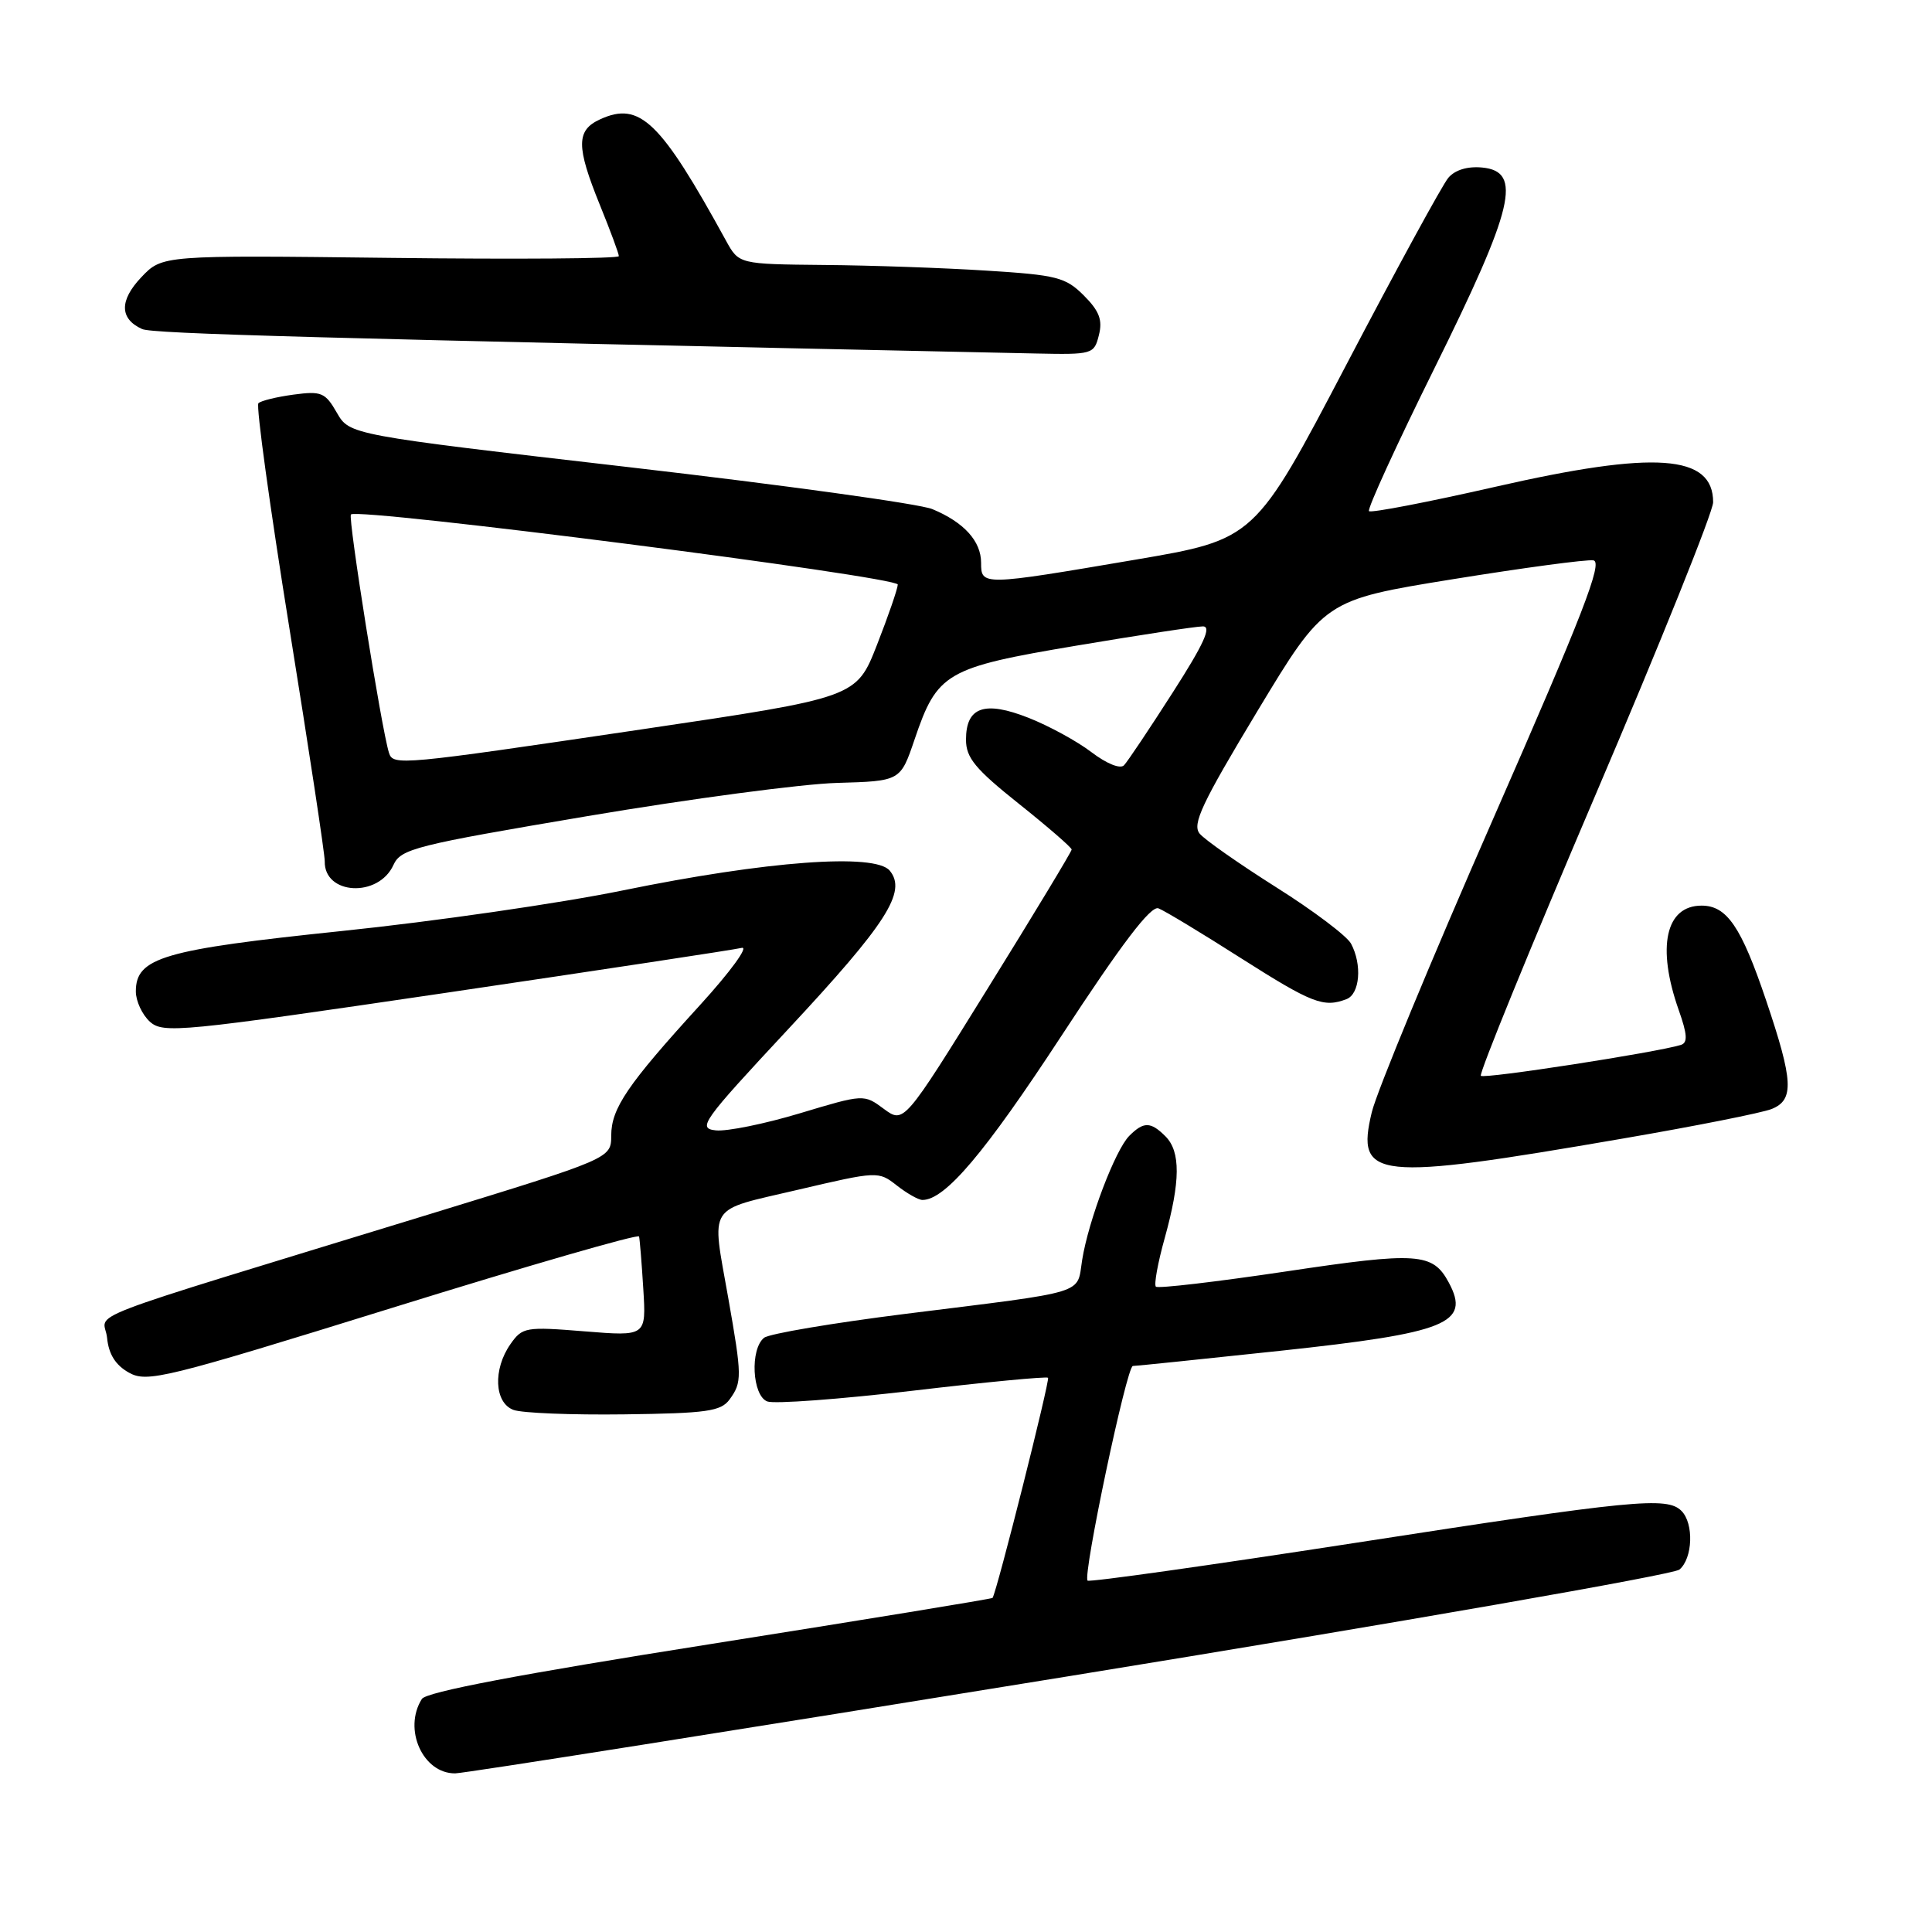 <?xml version="1.0" encoding="UTF-8" standalone="no"?>
<!DOCTYPE svg PUBLIC "-//W3C//DTD SVG 1.1//EN" "http://www.w3.org/Graphics/SVG/1.1/DTD/svg11.dtd" >
<svg xmlns="http://www.w3.org/2000/svg" xmlns:xlink="http://www.w3.org/1999/xlink" version="1.1" viewBox="0 0 256 256">
 <g >
 <path fill="currentColor"
d=" M 141.78 222.08 C 185.38 215.00 221.72 208.65 222.53 207.98 C 224.30 206.50 224.47 201.87 222.80 200.20 C 220.89 198.29 216.54 198.71 179.51 204.45 C 160.27 207.42 144.34 209.67 144.11 209.44 C 143.44 208.77 149.30 181.00 150.11 181.00 C 150.52 181.00 159.30 180.09 169.62 178.99 C 191.76 176.61 194.87 175.36 191.98 169.96 C 189.85 165.99 187.90 165.85 170.36 168.48 C 161.17 169.85 153.43 170.76 153.16 170.49 C 152.89 170.22 153.42 167.31 154.34 164.02 C 156.42 156.53 156.45 152.59 154.43 150.57 C 152.47 148.61 151.54 148.60 149.64 150.50 C 147.78 152.36 144.23 161.70 143.39 166.96 C 142.65 171.58 144.44 171.04 120.00 174.09 C 110.38 175.30 101.94 176.72 101.25 177.26 C 99.36 178.75 99.66 184.93 101.67 185.70 C 102.58 186.05 111.24 185.41 120.92 184.28 C 130.59 183.14 138.67 182.37 138.87 182.56 C 139.16 182.83 132.11 210.83 131.52 211.73 C 131.44 211.86 114.59 214.61 94.07 217.86 C 68.82 221.85 56.49 224.19 55.90 225.12 C 53.38 229.11 56.03 235.02 60.32 234.98 C 61.52 234.97 98.17 229.17 141.78 222.08 Z  M 96.67 185.44 C 98.34 183.15 98.33 182.39 96.50 172.00 C 94.27 159.36 93.54 160.51 105.69 157.66 C 116.28 155.18 116.40 155.17 118.83 157.08 C 120.17 158.13 121.70 159.00 122.23 159.00 C 125.23 159.00 130.47 152.80 140.65 137.25 C 148.64 125.03 152.49 119.97 153.50 120.36 C 154.29 120.66 159.21 123.63 164.43 126.96 C 173.87 132.96 175.39 133.55 178.42 132.39 C 180.19 131.71 180.51 127.82 179.02 125.04 C 178.48 124.03 174.03 120.67 169.12 117.58 C 164.22 114.48 159.64 111.28 158.96 110.46 C 157.94 109.22 159.25 106.44 166.61 94.23 C 175.50 79.50 175.50 79.50 192.50 76.75 C 201.85 75.24 210.23 74.11 211.13 74.25 C 212.43 74.45 209.74 81.39 197.85 108.50 C 189.64 127.20 182.41 144.69 181.77 147.37 C 179.63 156.28 182.09 156.54 215.00 150.87 C 224.62 149.22 233.51 147.45 234.75 146.95 C 237.76 145.74 237.63 143.25 234.01 132.53 C 230.72 122.79 228.82 120.00 225.47 120.00 C 220.70 120.00 219.50 125.48 222.43 133.81 C 223.59 137.08 223.65 138.17 222.72 138.46 C 219.46 139.46 196.65 142.99 196.22 142.55 C 195.95 142.28 202.76 125.59 211.36 105.45 C 219.96 85.32 227.00 67.81 227.00 66.55 C 227.00 60.21 219.32 59.67 198.15 64.50 C 189.20 66.54 181.66 67.99 181.40 67.73 C 181.14 67.47 185.05 58.93 190.09 48.76 C 200.61 27.51 201.75 22.72 196.41 22.20 C 194.47 22.01 192.80 22.51 191.91 23.56 C 191.14 24.47 185.05 35.62 178.39 48.34 C 166.27 71.47 166.27 71.47 150.39 74.17 C 130.11 77.62 130.00 77.62 130.00 74.57 C 130.00 71.70 127.73 69.20 123.54 67.46 C 121.87 66.76 103.81 64.27 83.41 61.91 C 46.32 57.62 46.32 57.62 44.63 54.68 C 43.10 52.01 42.58 51.79 38.89 52.29 C 36.66 52.59 34.57 53.10 34.24 53.43 C 33.91 53.76 35.76 67.18 38.35 83.26 C 40.94 99.34 43.05 113.23 43.03 114.13 C 42.94 118.59 50.14 118.98 52.13 114.62 C 53.11 112.47 54.98 112.00 77.84 108.14 C 91.40 105.85 106.28 103.87 110.91 103.74 C 119.31 103.50 119.31 103.50 121.18 98.00 C 124.19 89.12 125.32 88.46 142.64 85.55 C 150.96 84.15 158.50 83.00 159.39 83.00 C 160.58 83.00 159.52 85.33 155.40 91.75 C 152.32 96.56 149.41 100.91 148.94 101.40 C 148.45 101.93 146.66 101.21 144.64 99.68 C 142.75 98.23 138.99 96.18 136.30 95.12 C 130.45 92.81 128.00 93.67 128.00 98.01 C 128.00 100.41 129.22 101.89 135.00 106.50 C 138.85 109.57 142.00 112.30 142.00 112.57 C 142.00 112.83 137.00 121.11 130.88 130.97 C 119.77 148.89 119.77 148.89 117.11 146.93 C 114.47 144.97 114.46 144.97 105.98 147.52 C 101.32 148.92 96.31 149.94 94.85 149.78 C 92.38 149.52 93.02 148.62 104.42 136.39 C 117.51 122.35 120.20 118.15 117.89 115.36 C 115.94 113.02 101.60 114.08 82.50 117.99 C 74.25 119.68 57.52 122.10 45.33 123.36 C 21.61 125.83 18.00 126.88 18.00 131.37 C 18.00 132.65 18.84 134.45 19.86 135.38 C 21.62 136.97 23.90 136.74 59.11 131.55 C 79.68 128.51 97.30 125.84 98.28 125.60 C 99.26 125.36 96.78 128.76 92.78 133.15 C 83.12 143.74 81.00 146.86 80.99 150.47 C 80.98 153.50 80.98 153.50 56.74 160.94 C 8.46 175.75 13.84 173.68 14.19 177.28 C 14.40 179.44 15.31 180.89 17.08 181.88 C 19.50 183.23 21.81 182.66 52.08 173.26 C 69.91 167.72 84.58 163.48 84.68 163.84 C 84.77 164.21 85.03 167.33 85.24 170.79 C 85.63 177.07 85.63 177.07 77.46 176.41 C 69.66 175.78 69.22 175.85 67.64 178.10 C 65.30 181.44 65.50 185.88 68.04 186.82 C 69.16 187.24 75.77 187.50 82.71 187.41 C 93.65 187.27 95.52 187.01 96.67 185.44 Z  M 145.61 44.40 C 146.12 42.40 145.66 41.20 143.61 39.15 C 141.20 36.74 140.03 36.44 130.73 35.86 C 125.10 35.50 115.42 35.16 109.20 35.11 C 97.91 35.00 97.91 35.00 96.20 31.89 C 87.51 16.04 84.78 13.41 79.54 15.80 C 76.33 17.26 76.33 19.38 79.50 27.19 C 80.88 30.58 82.00 33.61 82.00 33.94 C 82.00 34.27 68.39 34.37 51.75 34.17 C 21.50 33.81 21.50 33.81 18.72 36.74 C 15.80 39.82 15.84 42.25 18.83 43.60 C 20.23 44.23 41.13 44.80 137.23 46.84 C 144.78 47.00 144.98 46.94 145.61 44.40 Z  M 51.54 99.75 C 50.55 96.61 46.08 68.59 46.50 68.17 C 47.43 67.23 119.00 76.41 118.96 77.46 C 118.94 78.03 117.70 81.63 116.20 85.46 C 113.47 92.43 113.47 92.43 84.99 96.65 C 52.93 101.40 52.09 101.48 51.54 99.75 Z "/>
</g>
</svg>
